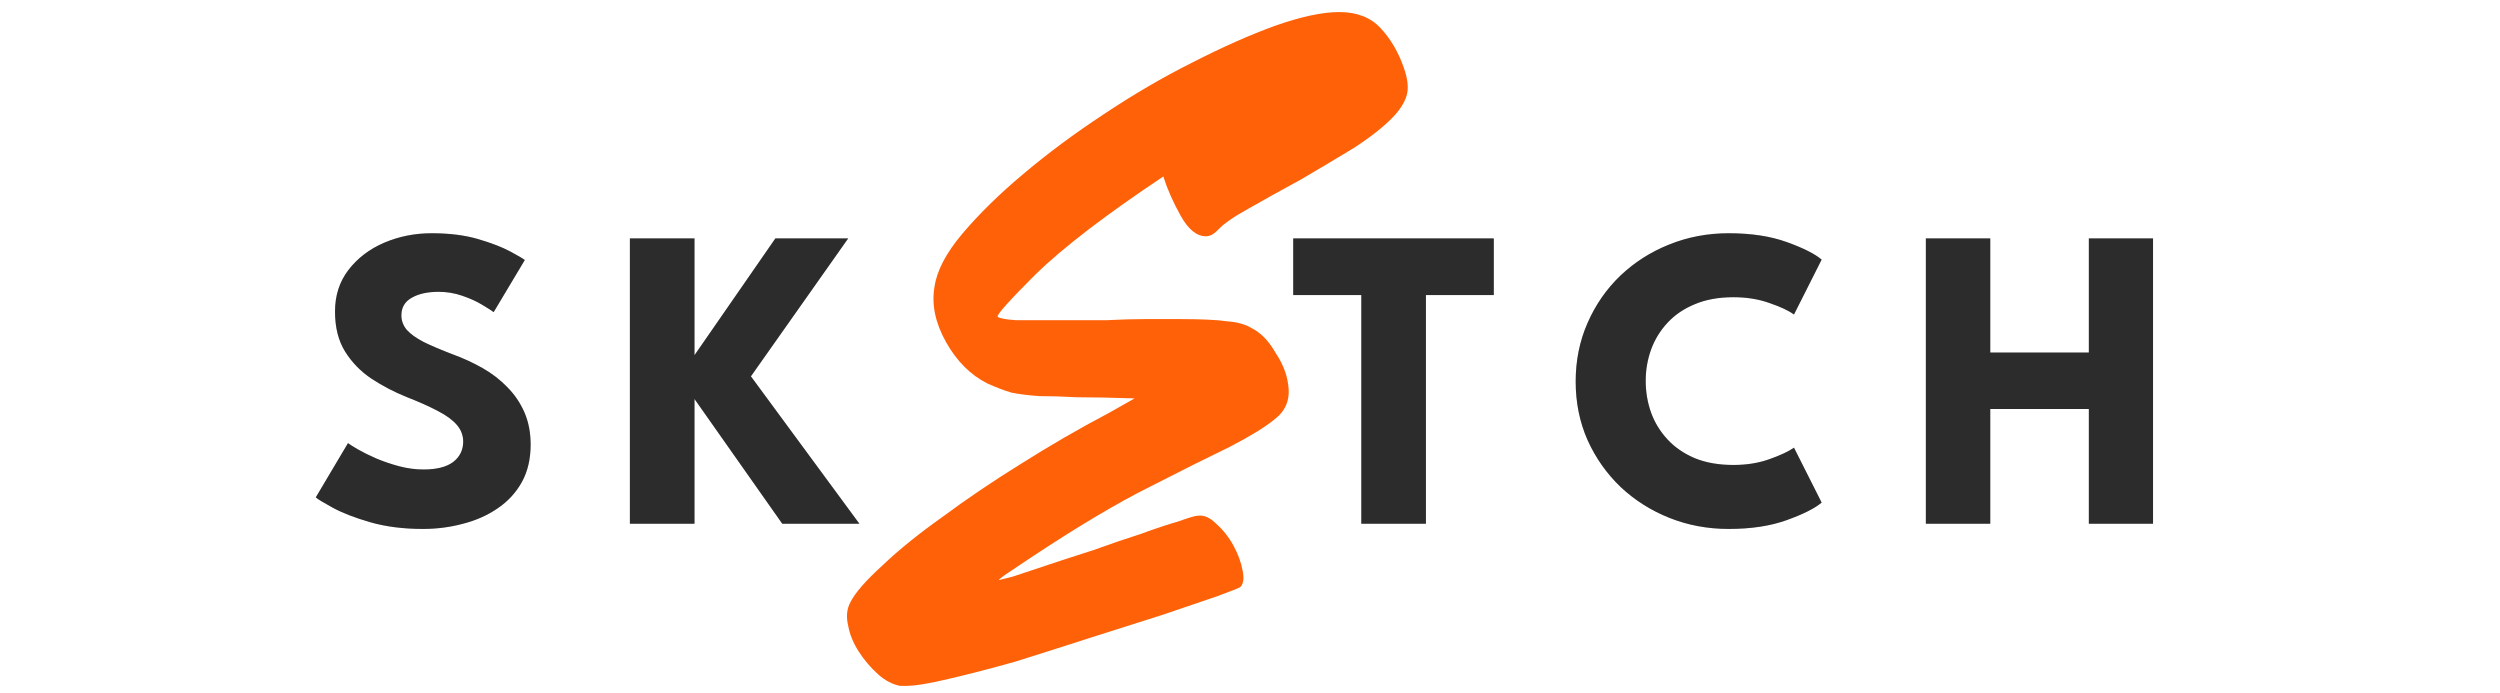 <svg width="249" height="69" viewBox="0 0 249 69" fill="none" xmlns="http://www.w3.org/2000/svg">
<path d="M42.99 23.231C44.756 23.231 46.299 23.424 47.619 23.812C48.94 24.2 50.002 24.609 50.806 25.039C51.609 25.47 52.097 25.757 52.27 25.9L49.169 31.089C48.94 30.917 48.545 30.665 47.985 30.335C47.44 30.005 46.787 29.711 46.026 29.453C45.28 29.194 44.498 29.065 43.679 29.065C42.574 29.065 41.677 29.266 40.988 29.668C40.314 30.055 39.977 30.637 39.977 31.412C39.977 31.943 40.156 32.424 40.515 32.854C40.888 33.27 41.448 33.672 42.194 34.06C42.955 34.433 43.916 34.842 45.079 35.287C46.141 35.675 47.139 36.134 48.071 36.665C49.004 37.196 49.822 37.827 50.526 38.559C51.243 39.277 51.81 40.109 52.227 41.057C52.643 42.004 52.851 43.081 52.851 44.286C52.851 45.721 52.557 46.97 51.968 48.032C51.38 49.08 50.576 49.948 49.557 50.637C48.552 51.326 47.404 51.836 46.112 52.166C44.835 52.51 43.507 52.682 42.129 52.682C40.177 52.682 38.426 52.46 36.876 52.015C35.341 51.57 34.099 51.089 33.152 50.573C32.205 50.056 31.638 49.711 31.451 49.539L34.659 44.135C34.831 44.265 35.161 44.473 35.649 44.76C36.151 45.047 36.761 45.348 37.479 45.664C38.197 45.965 38.957 46.224 39.761 46.439C40.579 46.654 41.383 46.762 42.172 46.762C43.493 46.762 44.483 46.511 45.143 46.008C45.804 45.492 46.134 44.817 46.134 43.985C46.134 43.367 45.926 42.815 45.509 42.327C45.093 41.839 44.469 41.38 43.636 40.949C42.804 40.504 41.763 40.038 40.515 39.55C39.266 39.047 38.096 38.437 37.005 37.72C35.929 37.002 35.053 36.105 34.379 35.029C33.704 33.952 33.367 32.617 33.367 31.024C33.367 29.431 33.812 28.053 34.702 26.891C35.606 25.714 36.79 24.809 38.254 24.178C39.733 23.547 41.311 23.231 42.99 23.231ZM74.792 37.483L85.599 52.166H77.914L69.173 39.743V52.166H62.736V23.747H69.173V35.373L77.225 23.747H84.48L74.792 37.483ZM135.585 29.388H128.804V23.747H148.783V29.388H142.023V52.166H135.585V29.388ZM172.653 46.31C173.973 46.31 175.172 46.116 176.248 45.728C177.339 45.341 178.15 44.961 178.681 44.587L181.437 50.056C180.762 50.63 179.607 51.211 177.971 51.8C176.349 52.388 174.418 52.682 172.179 52.682C170.084 52.682 168.118 52.316 166.28 51.584C164.443 50.852 162.821 49.826 161.415 48.506C160.023 47.171 158.925 45.614 158.121 43.834C157.331 42.04 156.937 40.095 156.937 38C156.937 35.904 157.331 33.959 158.121 32.165C158.91 30.357 160.001 28.785 161.393 27.45C162.8 26.116 164.422 25.082 166.259 24.35C168.11 23.604 170.084 23.231 172.179 23.231C174.418 23.231 176.349 23.525 177.971 24.113C179.607 24.702 180.762 25.283 181.437 25.857L178.681 31.326C178.15 30.938 177.339 30.558 176.248 30.185C175.172 29.797 173.973 29.603 172.653 29.603C171.189 29.603 169.912 29.833 168.821 30.292C167.73 30.737 166.819 31.354 166.087 32.144C165.355 32.933 164.809 33.823 164.45 34.813C164.092 35.804 163.912 36.844 163.912 37.935C163.912 39.04 164.092 40.095 164.45 41.1C164.809 42.09 165.355 42.98 166.087 43.769C166.819 44.559 167.73 45.183 168.821 45.642C169.912 46.087 171.189 46.31 172.653 46.31ZM208.048 40.734H198.231V52.166H191.815V23.747H198.231V35.115H208.048V23.747H214.442V52.166H208.048V40.734Z" fill="#373737"/>
<path d="M42.99 23.231C44.756 23.231 46.299 23.424 47.619 23.812C48.94 24.2 50.002 24.609 50.806 25.039C51.609 25.47 52.097 25.757 52.27 25.9L49.169 31.089C48.94 30.917 48.545 30.665 47.985 30.335C47.44 30.005 46.787 29.711 46.026 29.453C45.28 29.194 44.498 29.065 43.679 29.065C42.574 29.065 41.677 29.266 40.988 29.668C40.314 30.055 39.977 30.637 39.977 31.412C39.977 31.943 40.156 32.424 40.515 32.854C40.888 33.27 41.448 33.672 42.194 34.06C42.955 34.433 43.916 34.842 45.079 35.287C46.141 35.675 47.139 36.134 48.071 36.665C49.004 37.196 49.822 37.827 50.526 38.559C51.243 39.277 51.81 40.109 52.227 41.057C52.643 42.004 52.851 43.081 52.851 44.286C52.851 45.721 52.557 46.97 51.968 48.032C51.38 49.08 50.576 49.948 49.557 50.637C48.552 51.326 47.404 51.836 46.112 52.166C44.835 52.51 43.507 52.682 42.129 52.682C40.177 52.682 38.426 52.46 36.876 52.015C35.341 51.57 34.099 51.089 33.152 50.573C32.205 50.056 31.638 49.711 31.451 49.539L34.659 44.135C34.831 44.265 35.161 44.473 35.649 44.76C36.151 45.047 36.761 45.348 37.479 45.664C38.197 45.965 38.957 46.224 39.761 46.439C40.579 46.654 41.383 46.762 42.172 46.762C43.493 46.762 44.483 46.511 45.143 46.008C45.804 45.492 46.134 44.817 46.134 43.985C46.134 43.367 45.926 42.815 45.509 42.327C45.093 41.839 44.469 41.38 43.636 40.949C42.804 40.504 41.763 40.038 40.515 39.55C39.266 39.047 38.096 38.437 37.005 37.72C35.929 37.002 35.053 36.105 34.379 35.029C33.704 33.952 33.367 32.617 33.367 31.024C33.367 29.431 33.812 28.053 34.702 26.891C35.606 25.714 36.79 24.809 38.254 24.178C39.733 23.547 41.311 23.231 42.99 23.231ZM74.792 37.483L85.599 52.166H77.914L69.173 39.743V52.166H62.736V23.747H69.173V35.373L77.225 23.747H84.48L74.792 37.483ZM135.585 29.388H128.804V23.747H148.783V29.388H142.023V52.166H135.585V29.388ZM172.653 46.31C173.973 46.31 175.172 46.116 176.248 45.728C177.339 45.341 178.15 44.961 178.681 44.587L181.437 50.056C180.762 50.63 179.607 51.211 177.971 51.8C176.349 52.388 174.418 52.682 172.179 52.682C170.084 52.682 168.118 52.316 166.28 51.584C164.443 50.852 162.821 49.826 161.415 48.506C160.023 47.171 158.925 45.614 158.121 43.834C157.331 42.04 156.937 40.095 156.937 38C156.937 35.904 157.331 33.959 158.121 32.165C158.91 30.357 160.001 28.785 161.393 27.45C162.8 26.116 164.422 25.082 166.259 24.35C168.11 23.604 170.084 23.231 172.179 23.231C174.418 23.231 176.349 23.525 177.971 24.113C179.607 24.702 180.762 25.283 181.437 25.857L178.681 31.326C178.15 30.938 177.339 30.558 176.248 30.185C175.172 29.797 173.973 29.603 172.653 29.603C171.189 29.603 169.912 29.833 168.821 30.292C167.73 30.737 166.819 31.354 166.087 32.144C165.355 32.933 164.809 33.823 164.45 34.813C164.092 35.804 163.912 36.844 163.912 37.935C163.912 39.04 164.092 40.095 164.45 41.1C164.809 42.09 165.355 42.98 166.087 43.769C166.819 44.559 167.73 45.183 168.821 45.642C169.912 46.087 171.189 46.31 172.653 46.31ZM208.048 40.734H198.231V52.166H191.815V23.747H198.231V35.115H208.048V23.747H214.442V52.166H208.048V40.734Z" fill="black" fill-opacity="0.2"/>
<path d="M124.686 32.695C125.602 33.153 126.403 33.993 127.091 35.215C127.854 36.36 128.274 37.544 128.35 38.765C128.427 39.987 127.969 40.979 126.976 41.743C126.06 42.506 124.571 43.423 122.51 44.492C120.448 45.484 117.776 46.82 114.493 48.5C111.286 50.103 107.43 52.394 102.926 55.371C102.009 55.982 101.208 56.517 100.521 56.975C99.834 57.433 99.49 57.7 99.49 57.776C99.49 57.776 99.948 57.662 100.864 57.433C101.78 57.127 102.926 56.746 104.3 56.288C105.674 55.83 107.201 55.333 108.881 54.799C110.561 54.188 112.126 53.654 113.577 53.195C115.027 52.661 116.287 52.241 117.356 51.936C118.425 51.554 119.074 51.363 119.303 51.363C119.914 51.287 120.524 51.554 121.135 52.165C121.822 52.776 122.395 53.501 122.853 54.341C123.311 55.181 123.617 56.02 123.769 56.86C123.922 57.624 123.846 58.158 123.54 58.464C123.464 58.54 122.7 58.845 121.25 59.38C119.875 59.838 118.081 60.449 115.867 61.212C113.729 61.899 111.324 62.663 108.652 63.503C106.056 64.343 103.536 65.144 101.093 65.908C98.65 66.595 96.436 67.168 94.451 67.626C92.542 68.084 91.129 68.313 90.213 68.313H89.641C88.877 68.16 88.152 67.778 87.465 67.168C86.701 66.48 86.052 65.717 85.518 64.877C84.983 64.037 84.64 63.197 84.487 62.358C84.258 61.441 84.334 60.64 84.716 59.953C85.174 59.036 86.243 57.815 87.923 56.288C89.526 54.761 91.511 53.157 93.878 51.478C96.245 49.721 98.841 47.965 101.666 46.209C104.567 44.377 107.469 42.697 110.37 41.17L113.004 39.681C110.713 39.605 108.805 39.567 107.278 39.567C105.827 39.49 104.567 39.452 103.498 39.452C102.429 39.376 101.513 39.261 100.75 39.109C99.986 38.88 99.184 38.574 98.345 38.193C96.665 37.353 95.291 35.978 94.222 34.07C93.153 32.161 92.771 30.328 93.076 28.572C93.305 26.969 94.222 25.213 95.825 23.304C97.505 21.319 99.528 19.334 101.895 17.349C104.338 15.287 107.01 13.302 109.912 11.393C112.889 9.408 115.829 7.691 118.73 6.24C121.708 4.713 124.457 3.491 126.976 2.575C129.572 1.659 131.71 1.201 133.39 1.201C135.146 1.201 136.52 1.735 137.512 2.804C138.505 3.873 139.269 5.171 139.803 6.698C140.185 7.767 140.299 8.645 140.147 9.332C139.994 10.019 139.574 10.745 138.887 11.508C137.971 12.501 136.634 13.569 134.878 14.715C133.122 15.784 131.328 16.853 129.496 17.922C127.663 18.914 125.945 19.869 124.342 20.785C122.815 21.625 121.784 22.35 121.25 22.961C120.868 23.342 120.486 23.533 120.105 23.533C119.188 23.533 118.348 22.846 117.585 21.472C116.821 20.098 116.249 18.799 115.867 17.578C110.141 21.395 105.903 24.64 103.155 27.313C100.482 29.985 99.223 31.397 99.375 31.55C99.528 31.703 100.139 31.817 101.208 31.894C102.353 31.894 103.88 31.894 105.789 31.894H110.141C111.668 31.817 113.004 31.779 114.149 31.779C115.294 31.779 116.325 31.779 117.241 31.779C119.608 31.779 121.288 31.855 122.281 32.008C123.273 32.084 124.075 32.314 124.686 32.695Z" fill="#FF6108"/>
</svg>
